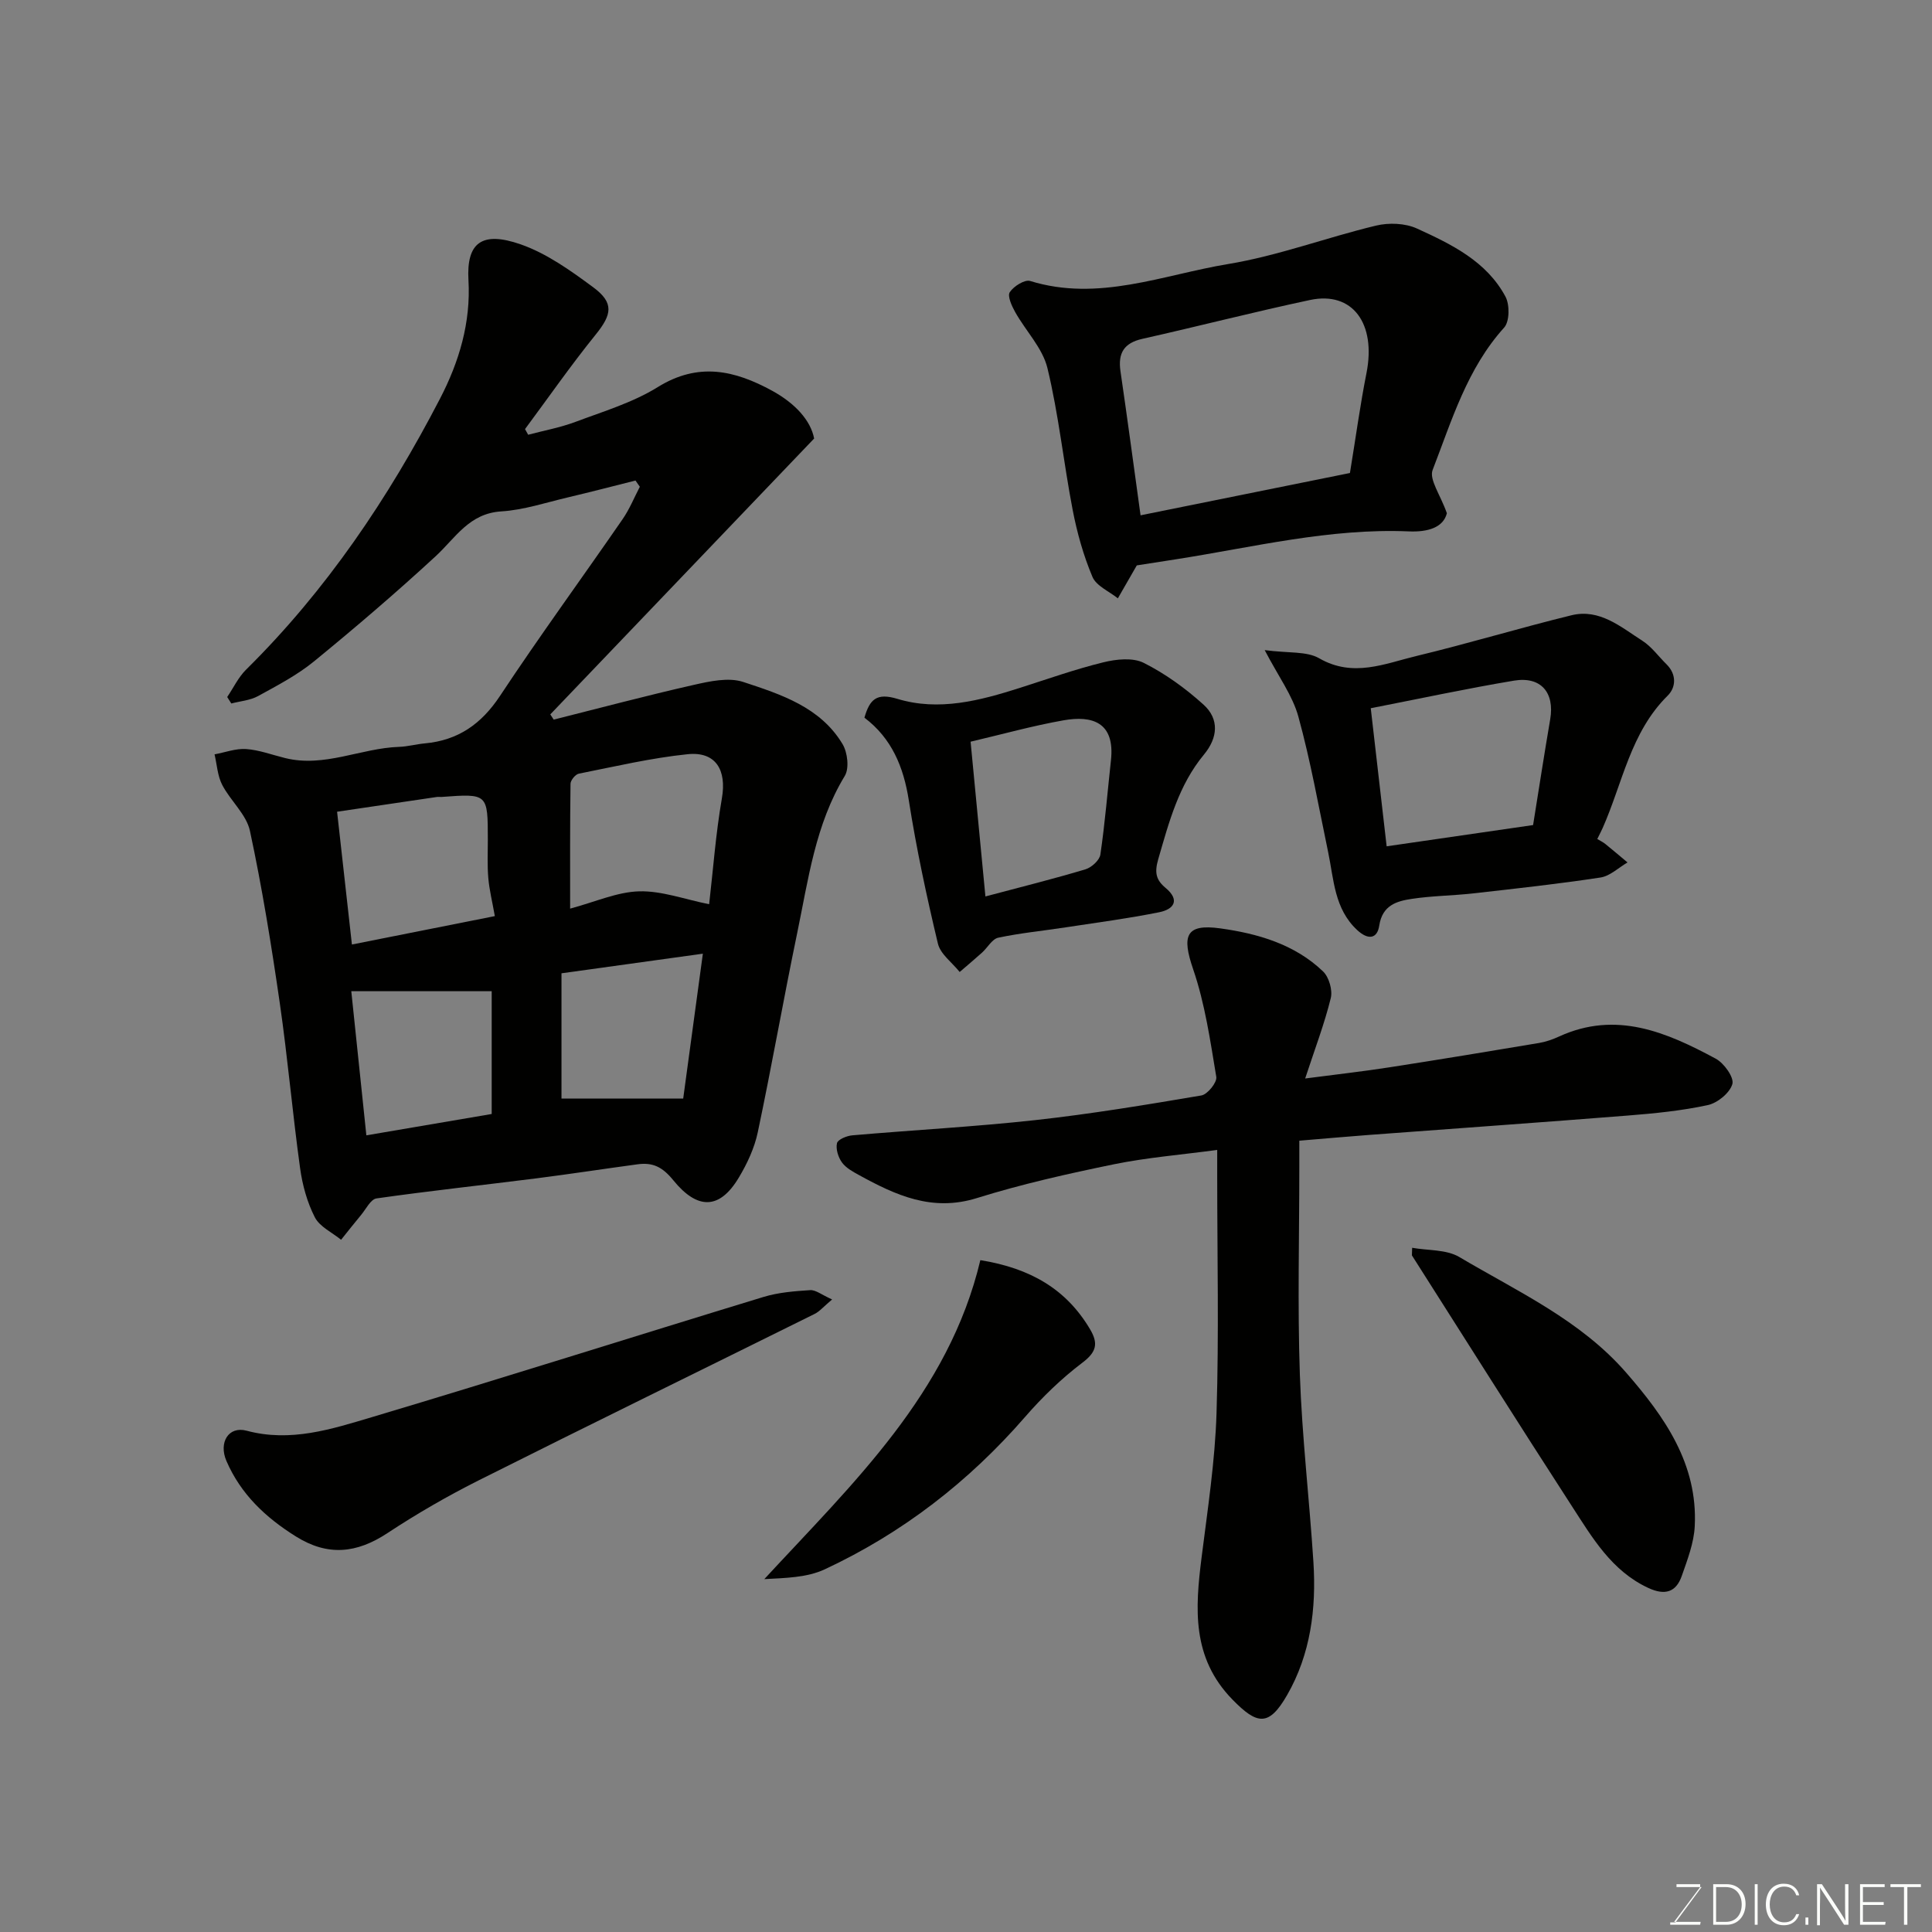 <svg enable-background="new 0 0 400 400" viewBox="0 0 400 400" xmlns="http://www.w3.org/2000/svg"><rect x="0" y="0" width="400" height="400" fill="#808080" stroke="none"/><g fill="#010100"><path d="m131.57 99.49c-4.67 1.17-9.32 2.39-14 3.49-4.58 1.08-9.15 2.61-13.79 2.9-6.65.41-9.46 5.47-13.57 9.27-8.15 7.52-16.59 14.74-25.17 21.76-3.5 2.86-7.61 5.01-11.6 7.2-1.64.9-3.69 1.05-5.55 1.54-.28-.45-.57-.89-.85-1.34 1.29-1.9 2.3-4.08 3.91-5.67 16.61-16.41 29.46-35.49 40.16-56.12 3.97-7.66 6.38-15.76 5.88-24.5-.45-7.82 2.8-10.22 10.81-7.43 5.39 1.88 10.34 5.43 15.01 8.88 4.38 3.24 3.89 5.64.5 9.83-5.11 6.32-9.76 13.01-14.61 19.54.22.39.43.78.65 1.17 3.27-.87 6.63-1.48 9.78-2.66 5.78-2.17 11.87-3.99 17.06-7.21 8.39-5.2 15.89-3.5 23.71.78 4.68 2.57 7.93 6.08 8.66 9.87-18.63 19.48-36.63 38.3-54.63 57.12.24.36.48.72.71 1.08 9.64-2.42 19.26-4.99 28.95-7.18 3.34-.76 7.23-1.62 10.28-.62 7.81 2.57 15.99 5.21 20.58 12.88 1.03 1.73 1.41 5.01.45 6.58-6.1 10.05-7.54 21.42-9.85 32.53-2.85 13.72-5.26 27.53-8.16 41.24-.69 3.28-2.2 6.51-3.94 9.41-3.97 6.63-8.55 6.68-13.55.53-2.28-2.81-4.29-3.73-7.43-3.3-6.96.94-13.91 2.01-20.88 2.9-11.04 1.4-22.12 2.59-33.14 4.16-1.21.17-2.18 2.22-3.21 3.45-1.4 1.68-2.75 3.4-4.12 5.11-1.87-1.52-4.43-2.69-5.44-4.66-1.59-3.1-2.57-6.68-3.05-10.17-1.57-11.36-2.56-22.8-4.2-34.15-1.73-11.94-3.65-23.87-6.18-35.66-.73-3.43-4.04-6.24-5.75-9.55-.97-1.88-1.08-4.19-1.58-6.31 2.19-.4 4.4-1.25 6.55-1.1 2.72.2 5.38 1.21 8.07 1.87 8.13 2.01 15.67-2.05 23.58-2.32 1.79-.06 3.56-.56 5.34-.72 6.88-.63 11.7-4 15.56-9.83 8.19-12.38 16.96-24.38 25.39-36.6 1.43-2.07 2.39-4.46 3.56-6.7-.29-.41-.6-.85-.9-1.29zm15.25 87.72c.82-7.07 1.36-14.57 2.64-21.94 1.01-5.81-1.23-9.72-7.09-9.12-7.57.78-15.04 2.54-22.53 4.03-.71.14-1.71 1.36-1.72 2.09-.12 8.52-.08 17.04-.08 25.85 5.26-1.41 9.76-3.46 14.31-3.58 4.66-.12 9.37 1.65 14.47 2.67zm-44.37 2.46c-.54-3.05-1.14-5.44-1.35-7.86-.23-2.65-.1-5.33-.1-7.99-.01-9.53 0-9.53-9.59-8.82-.33.02-.67-.04-1 .01-6.74.99-13.48 1.99-20.62 3.05 1.08 9.63 2.09 18.65 3.07 27.49 10.04-2 19.43-3.86 29.59-5.88zm-.65 15.55c-9.84 0-19.26 0-29.07 0 1.08 10.35 2.1 20.1 3.12 29.84 9.46-1.61 17.63-3 25.95-4.42 0-8.77 0-17.38 0-25.42zm43.72-7.77c-9.83 1.36-19.42 2.69-29.27 4.06v25.93h25.2c1.23-9.09 2.64-19.5 4.07-29.99z"/><path d="m270.22 223.29c6.57-.86 12.05-1.47 17.49-2.32 10.32-1.6 20.62-3.3 30.92-5.03 1.43-.24 2.85-.74 4.18-1.35 11.79-5.4 22.25-.88 32.42 4.6 1.71.92 3.82 3.87 3.44 5.24-.52 1.84-3.08 3.94-5.1 4.37-5.41 1.17-10.98 1.72-16.52 2.16-17.88 1.42-35.78 2.68-53.67 4.02-4.59.34-9.17.76-14.37 1.19v5.4c0 14.32-.38 28.66.11 42.97.45 12.98 1.98 25.92 2.81 38.89.61 9.61-.58 19.05-5.45 27.52-3.78 6.58-6.2 6.16-11.31.93-8.47-8.67-7.73-18.85-6.39-29.47 1.25-9.93 2.78-19.88 3.09-29.85.51-16.31.14-32.64.14-48.97 0-1.79 0-3.57 0-5.51-7.49 1.01-14.52 1.57-21.38 2.97-9.54 1.96-19.09 4.1-28.38 7-9.27 2.89-16.81-.59-24.43-4.78-1.28-.7-2.7-1.48-3.51-2.61-.77-1.07-1.3-2.77-1.02-3.98.18-.76 2.01-1.52 3.16-1.62 12.62-1.1 25.28-1.77 37.86-3.15 11.53-1.27 22.99-3.17 34.43-5.11 1.27-.22 3.27-2.71 3.08-3.84-1.25-7.5-2.34-15.14-4.79-22.29-2.37-6.91-1.58-9.46 5.61-8.46 7.73 1.07 15.41 3.27 21.29 8.92 1.23 1.18 2 3.88 1.59 5.53-1.3 5.29-3.26 10.42-5.3 16.63z"/><path d="m299.56 106.26c-.72 2.91-3.85 3.93-7.86 3.76-16.4-.7-32.24 3.28-48.26 5.78-3.05.48-6.1.95-8.08 1.26-1.61 2.8-2.76 4.81-3.92 6.82-1.81-1.46-4.47-2.56-5.26-4.45-1.87-4.42-3.19-9.15-4.1-13.88-1.88-9.76-2.89-19.71-5.22-29.34-1.01-4.16-4.49-7.69-6.68-11.6-.7-1.25-1.64-3.31-1.12-4.11.8-1.23 3.09-2.67 4.21-2.33 14.16 4.38 27.49-1.27 40.98-3.5 10.37-1.71 20.38-5.5 30.64-7.96 2.66-.64 6.04-.51 8.47.6 7.14 3.26 14.4 6.77 18.33 14.1.9 1.68.86 5.15-.27 6.41-7.68 8.5-10.84 19.22-14.81 29.48-.76 1.97 1.61 5.14 2.95 8.96zm-63.42.43c14.98-3.03 29.44-5.95 43.35-8.76 1.22-7.45 2.12-14.1 3.42-20.66 2.05-10.29-2.88-17.03-11.68-15.16-11.61 2.47-23.11 5.44-34.7 8.04-3.83.86-5.09 2.95-4.55 6.69 1.44 9.86 2.76 19.73 4.16 29.85z"/><path d="m261.84 134.6c4.95.66 8.68.19 11.28 1.69 7.04 4.06 13.58 1.1 20.16-.48 10.74-2.58 21.32-5.79 32.05-8.42 5.85-1.44 10.24 2.42 14.7 5.27 1.92 1.23 3.33 3.23 4.99 4.86 2.15 2.11 1.98 4.81.25 6.51-7.71 7.62-9.33 18.11-13.46 27.41-.26.58-.56 1.14-1.11 2.27.52.32 1.14.6 1.66 1.02 1.55 1.25 3.07 2.55 4.6 3.83-1.86 1.08-3.62 2.82-5.6 3.12-8.73 1.33-17.52 2.29-26.3 3.28-4.24.48-8.55.5-12.76 1.14-3.14.47-6.1 1.32-6.74 5.53-.42 2.8-2.34 3.01-4.58.92-4.74-4.42-4.81-10.44-6-16.12-1.96-9.38-3.63-18.85-6.17-28.07-1.2-4.37-4.12-8.29-6.97-13.76zm55.57 36.22c1.24-7.73 2.33-14.82 3.54-21.88.95-5.54-1.9-8.95-7.5-8.02-9.86 1.65-19.65 3.76-29.65 5.71 1.16 10.12 2.2 19.14 3.29 28.59 10.54-1.53 20.49-2.97 30.32-4.4z"/><path d="m178.97 148.59c1.1-3.84 2.55-5.19 6.82-3.9 8.59 2.61 17.08.37 25.39-2.28 5.73-1.83 11.41-3.85 17.24-5.28 2.67-.66 6.11-1.03 8.38.11 4.46 2.24 8.65 5.28 12.37 8.64 3.31 2.99 2.98 6.87.1 10.34-5.24 6.32-7.24 13.99-9.47 21.67-.8 2.77-.47 4.28 1.52 5.94 3.04 2.53 1.73 4.43-1.32 5.04-6.38 1.28-12.85 2.14-19.3 3.12-4.68.72-9.41 1.17-14.02 2.15-1.28.27-2.22 2.07-3.37 3.1-1.51 1.36-3.08 2.67-4.62 4-1.55-1.95-3.99-3.69-4.51-5.89-2.34-9.8-4.46-19.69-6.02-29.64-1.09-6.97-3.56-12.87-9.19-17.12zm25.05 37.01c7.6-2.02 14.2-3.66 20.72-5.62 1.26-.38 2.91-1.88 3.08-3.05.95-6.47 1.48-13.01 2.19-19.52.87-7.93-3.94-9.31-9.79-8.28-6.36 1.12-12.62 2.87-19.27 4.43.99 10.43 1.99 20.79 3.07 32.04z"/><path d="m172.28 269.04c-1.8 1.51-2.6 2.49-3.63 3-23.13 11.47-46.34 22.81-69.42 34.39-6.54 3.28-12.93 6.97-19.04 11-6.35 4.18-12.31 4.81-18.91.69-6.29-3.93-11.42-8.75-14.4-15.64-1.65-3.81.42-7.27 4.17-6.27 9.11 2.45 17.6-.32 25.96-2.81 27.08-8.08 54.02-16.64 81.06-24.88 3.08-.94 6.42-1.2 9.66-1.41 1.15-.08 2.36.95 4.55 1.93z"/><path d="m292.37 258.34c3.28.59 7.07.32 9.76 1.91 12.06 7.15 25.06 13.04 34.54 23.93 7.97 9.15 14.85 18.9 14.21 31.79-.17 3.47-1.51 6.94-2.68 10.29-1.18 3.4-3.49 4.1-6.91 2.52-7.64-3.54-11.62-10.43-15.87-16.98-11.15-17.22-22.08-34.58-33.1-51.89.03-.53.04-1.05.05-1.57z"/><path d="m202.97 260.9c10.4 1.68 17.81 6.03 22.71 14.3 1.73 2.92 1.38 4.69-1.57 6.92-4.32 3.27-8.31 7.13-11.87 11.23-11.66 13.42-25.42 24.06-41.48 31.56-3.68 1.72-8.12 1.79-12.52 2.03 18.38-19.89 38.17-38.45 44.73-66.04z"/></g><path d="m346.9 398 5.4-7.3h-5.2v-.6h4.9v.6l-5.4 7.2h5.5l-.1.6h-6.2v-.5z" fill="#fbfcfa"/><path d="m354.7 390.1h2.8c2.3 0 3.9 1.6 3.9 4.1s-1.6 4.3-3.9 4.3h-2.8zm.6 7.8h2c2.2 0 3.3-1.6 3.3-3.6 0-1.8-1-3.6-3.3-3.6h-2z" fill="#fbfcfa"/><path d="m363.9 390.1v8.4h-.6v-8.4z" fill="#fbfcfa"/><path d="m372.5 396.3c-.4 1.3-1.4 2.3-3.2 2.3-2.4 0-3.7-1.9-3.7-4.3 0-2.3 1.2-4.3 3.7-4.3 1.8 0 2.9 1 3.2 2.4h-.6c-.4-1.1-1.1-1.8-2.5-1.8-2.1 0-3 1.9-3 3.7s.9 3.7 3 3.7c1.4 0 2.1-.7 2.5-1.7z" fill="#fbfcfa"/><path d="m373.8 398.5v-1.5h.6v1.5z" fill="#fbfcfa"/><path d="m376.2 398.5v-8.4h1c1.3 2 4.4 6.6 4.9 7.6-.1-1.2-.1-2.4-.1-3.8v-3.8h.7v8.4h-.9c-1.2-1.9-4.4-6.8-5-7.7.1 1.1 0 2.3 0 3.9v3.9h-.6z" fill="#fbfcfa"/><path d="m390 394.4h-4.3v3.5h4.7l-.1.6h-5.2v-8.4h5.1v.6h-4.5v3.1h4.3z" fill="#fbfcfa"/><path d="m394.2 390.7h-2.8v-.6h6.3v.6h-2.8v7.8h-.7z" fill="#fbfcfa"/></svg>
